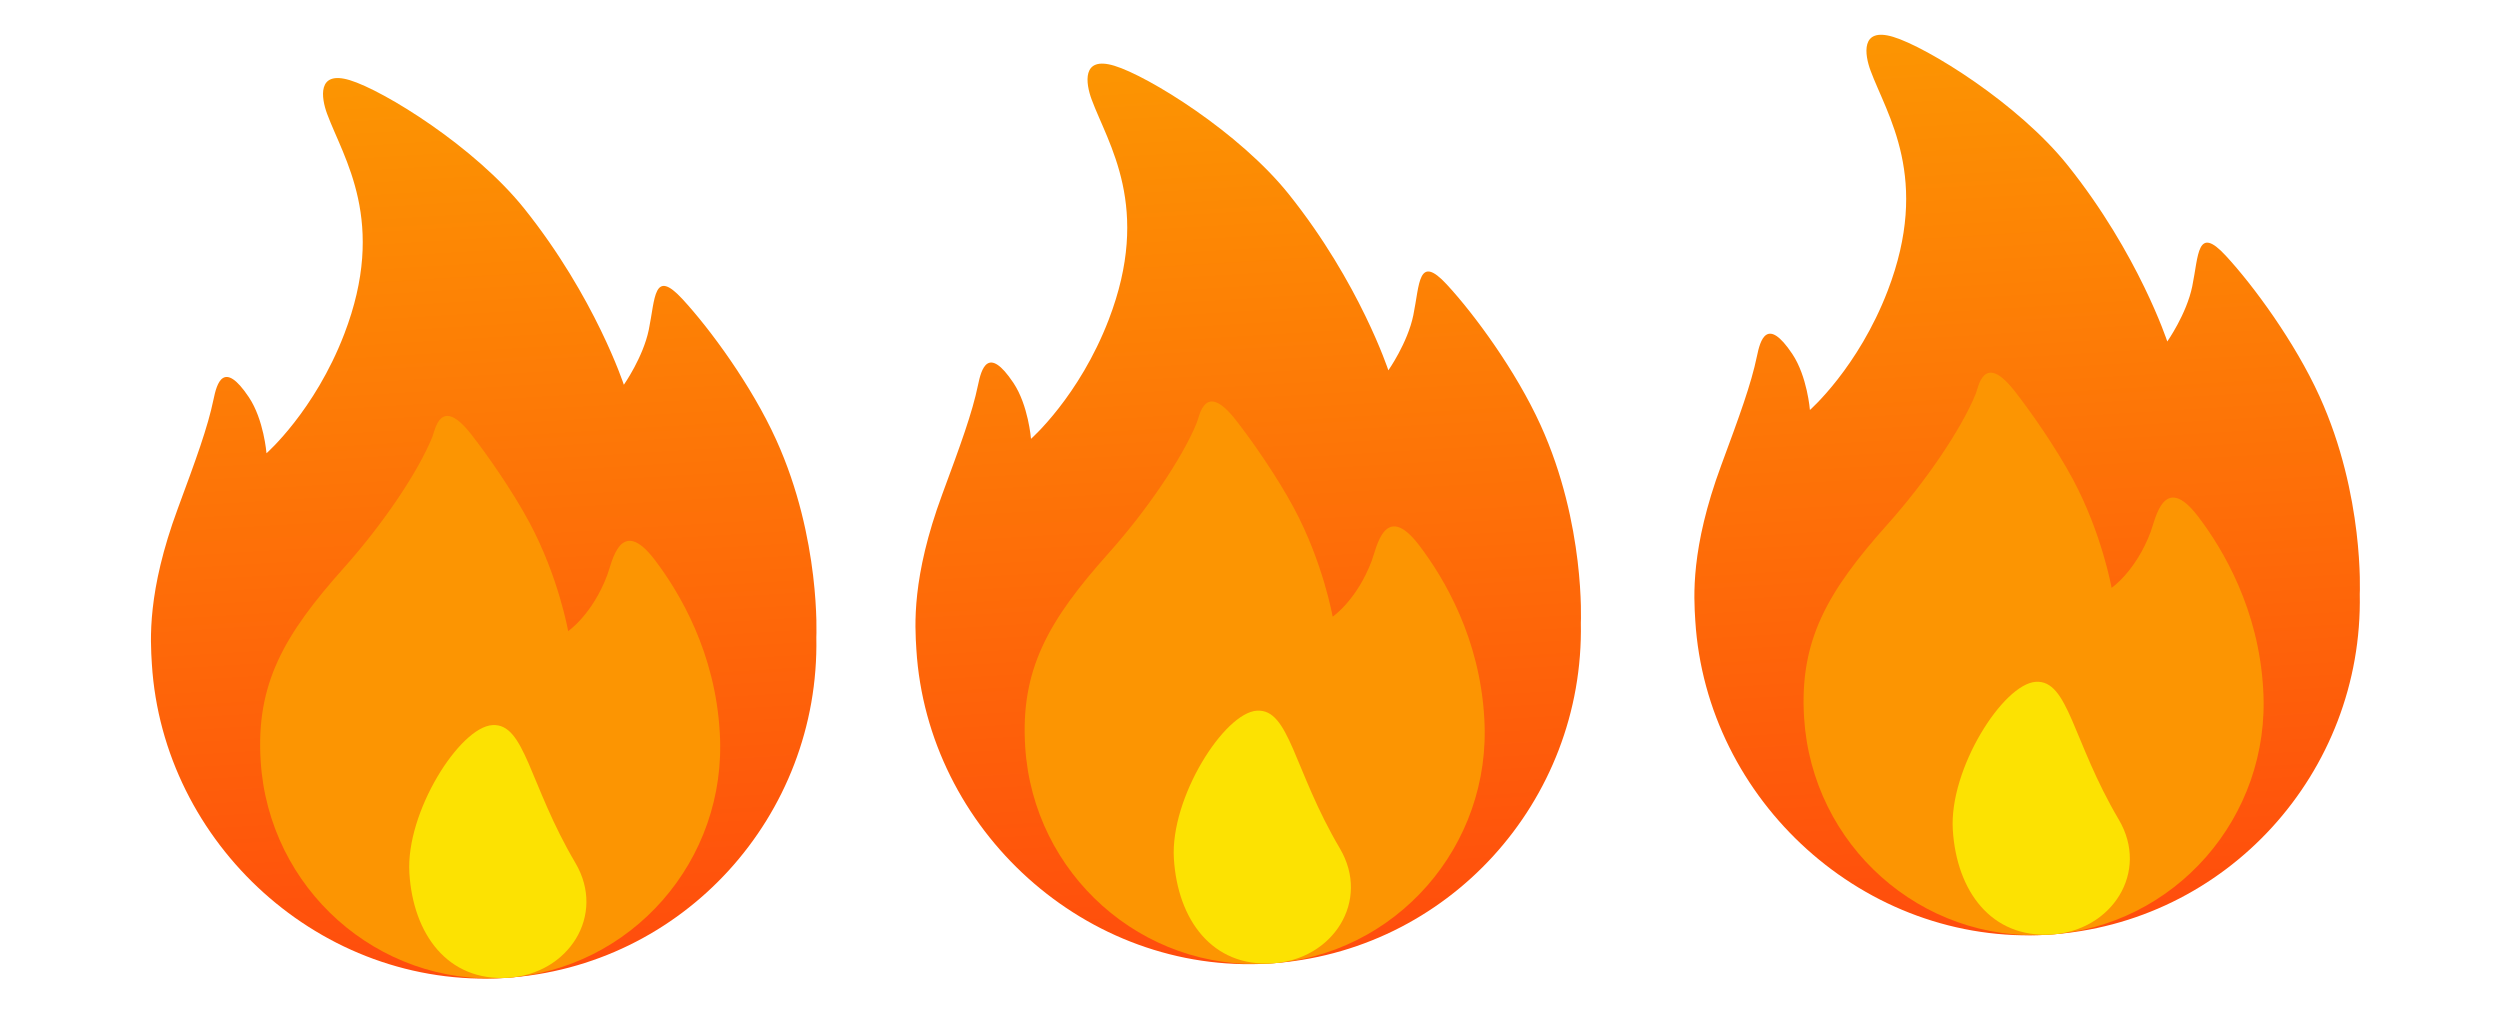 <svg width="148" height="60" viewBox="0 0 148 60" fill="none" xmlns="http://www.w3.org/2000/svg">
<g clip-path="url(#clip0_5554_10804)">
<path fill-rule="evenodd" clip-rule="evenodd" d="M48.327 37.724C48.539 48.297 40.439 57.245 29.865 57.897C19.011 58.567 9.647 49.946 8.99 39.306C8.903 37.884 8.702 35.044 10.522 30.118C11.611 27.17 12.294 25.318 12.641 23.642C12.831 22.722 13.221 21.253 14.732 23.514C15.622 24.846 15.776 26.833 15.776 26.833C15.776 26.833 18.628 24.331 20.378 19.781C22.942 13.111 20.337 9.379 19.362 6.732C19.025 5.816 18.746 4.151 20.709 4.746C22.709 5.352 28.103 8.679 31.042 12.356C35.237 17.603 36.932 22.778 36.932 22.778C36.932 22.778 38.072 21.157 38.41 19.515C38.792 17.659 38.688 15.852 40.396 17.7C42.022 19.458 44.48 22.799 45.947 26.028C48.611 31.893 48.327 37.724 48.327 37.724Z" fill="url(#paint0_linear_5554_10804)"/>
<path fill-rule="evenodd" clip-rule="evenodd" d="M29.866 57.897C22.36 58.361 15.897 52.605 15.431 45.042C15.149 40.478 16.803 37.595 20.369 33.603C22.653 31.047 24.747 27.952 25.59 25.88C25.756 25.473 26.062 23.382 27.882 25.695C28.837 26.909 30.351 29.078 31.35 30.947C33.074 34.17 33.635 37.362 33.635 37.362C33.635 37.362 35.069 36.386 35.949 34.047C36.233 33.293 36.726 30.475 38.756 33.137C40.246 35.091 42.345 38.639 42.61 43.364C43.077 50.928 37.371 57.434 29.866 57.897Z" fill="#FC9502"/>
<path fill-rule="evenodd" clip-rule="evenodd" d="M29.151 42.926C31.085 42.807 31.308 46.415 34.062 51.082C35.896 54.19 33.654 57.663 30.074 57.884C26.495 58.105 24.458 55.296 24.235 51.689C24.013 48.082 27.217 43.045 29.151 42.926Z" fill="#FCE202"/>
</g>
<g clip-path="url(#clip1_5554_10804)">
<path fill-rule="evenodd" clip-rule="evenodd" d="M93.586 36.87C93.798 47.443 85.698 56.391 75.124 57.043C64.27 57.713 54.906 49.092 54.249 38.452C54.161 37.03 53.961 34.19 55.781 29.264C56.87 26.316 57.553 24.464 57.9 22.788C58.09 21.868 58.48 20.399 59.99 22.66C60.881 23.992 61.035 25.979 61.035 25.979C61.035 25.979 63.887 23.477 65.636 18.927C68.2 12.257 65.596 8.525 64.621 5.878C64.284 4.962 64.005 3.297 65.968 3.892C67.968 4.498 73.362 7.825 76.301 11.502C80.496 16.749 82.191 21.924 82.191 21.924C82.191 21.924 83.331 20.303 83.669 18.66C84.05 16.805 83.946 14.998 85.655 16.846C87.28 18.604 89.739 21.945 91.206 25.174C93.87 31.039 93.586 36.87 93.586 36.87Z" fill="url(#paint1_linear_5554_10804)"/>
<path fill-rule="evenodd" clip-rule="evenodd" d="M75.124 57.043C67.619 57.507 61.156 51.751 60.69 44.188C60.408 39.624 62.062 36.741 65.628 32.749C67.912 30.193 70.005 27.098 70.849 25.026C71.015 24.619 71.321 22.528 73.141 24.841C74.096 26.055 75.609 28.224 76.609 30.093C78.333 33.316 78.894 36.508 78.894 36.508C78.894 36.508 80.328 35.532 81.208 33.193C81.491 32.439 81.985 29.621 84.015 32.283C85.504 34.237 87.604 37.785 87.869 42.511C88.336 50.074 82.63 56.58 75.124 57.043Z" fill="#FC9502"/>
<path fill-rule="evenodd" clip-rule="evenodd" d="M74.41 42.072C76.344 41.953 76.567 45.561 79.321 50.228C81.154 53.336 78.913 56.809 75.333 57.03C71.754 57.251 69.717 54.442 69.494 50.835C69.272 47.228 72.476 42.191 74.41 42.072Z" fill="#FCE202"/>
</g>
<g clip-path="url(#clip2_5554_10804)">
<path fill-rule="evenodd" clip-rule="evenodd" d="M139.698 35.162C139.911 45.736 131.81 54.683 121.236 55.336C110.382 56.005 101.018 47.384 100.361 36.744C100.274 35.322 100.073 32.482 101.893 27.556C102.982 24.608 103.665 22.756 104.012 21.081C104.202 20.16 104.592 18.691 106.103 20.952C106.993 22.285 107.147 24.271 107.147 24.271C107.147 24.271 110 21.77 111.749 17.22C114.313 10.549 111.708 6.817 110.733 4.17C110.396 3.255 110.117 1.589 112.08 2.184C114.08 2.79 119.474 6.117 122.413 9.794C126.608 15.041 128.303 20.216 128.303 20.216C128.303 20.216 129.443 18.596 129.781 16.953C130.163 15.098 130.059 13.29 131.767 15.138C133.393 16.896 135.851 20.237 137.318 23.466C139.982 29.331 139.698 35.162 139.698 35.162Z" fill="url(#paint2_linear_5554_10804)"/>
<path fill-rule="evenodd" clip-rule="evenodd" d="M121.237 55.336C113.731 55.799 107.269 50.043 106.802 42.48C106.52 37.916 108.174 35.033 111.741 31.041C114.024 28.486 116.118 25.39 116.961 23.319C117.127 22.911 117.433 20.82 119.253 23.134C120.208 24.347 121.722 26.516 122.722 28.386C124.445 31.609 125.006 34.801 125.006 34.801C125.006 34.801 126.44 33.825 127.32 31.485C127.604 30.732 128.097 27.913 130.127 30.576C131.617 32.529 133.716 36.077 133.981 40.803C134.448 48.366 128.742 54.873 121.237 55.336Z" fill="#FC9502"/>
<path fill-rule="evenodd" clip-rule="evenodd" d="M120.522 40.364C122.456 40.245 122.679 43.854 125.433 48.521C127.267 51.628 125.025 55.102 121.445 55.323C117.866 55.544 115.829 52.734 115.606 49.127C115.384 45.52 118.588 40.484 120.522 40.364Z" fill="#FCE202"/>
</g>
<defs>
<linearGradient id="paint0_linear_5554_10804" x1="29.897" y1="57.935" x2="26.584" y2="4.251" gradientUnits="userSpaceOnUse">
<stop stop-color="#FF4C0D"/>
<stop offset="1" stop-color="#FC9502"/>
</linearGradient>
<linearGradient id="paint1_linear_5554_10804" x1="75.156" y1="57.081" x2="71.843" y2="3.397" gradientUnits="userSpaceOnUse">
<stop stop-color="#FF4C0D"/>
<stop offset="1" stop-color="#FC9502"/>
</linearGradient>
<linearGradient id="paint2_linear_5554_10804" x1="121.268" y1="55.373" x2="117.955" y2="1.689" gradientUnits="userSpaceOnUse">
<stop stop-color="#FF4C0D"/>
<stop offset="1" stop-color="#FC9502"/>
</linearGradient>
<clipPath id="clip0_5554_10804">
<rect width="53.415" height="53.826" fill="white" transform="translate(0 5.852) rotate(-3.531)"/>
</clipPath>
<clipPath id="clip1_5554_10804">
<rect width="53.415" height="53.826" fill="white" transform="translate(45.259 4.998) rotate(-3.531)"/>
</clipPath>
<clipPath id="clip2_5554_10804">
<rect width="53.415" height="53.826" fill="white" transform="translate(91.371 3.29) rotate(-3.531)"/>
</clipPath>
</defs>
</svg>
